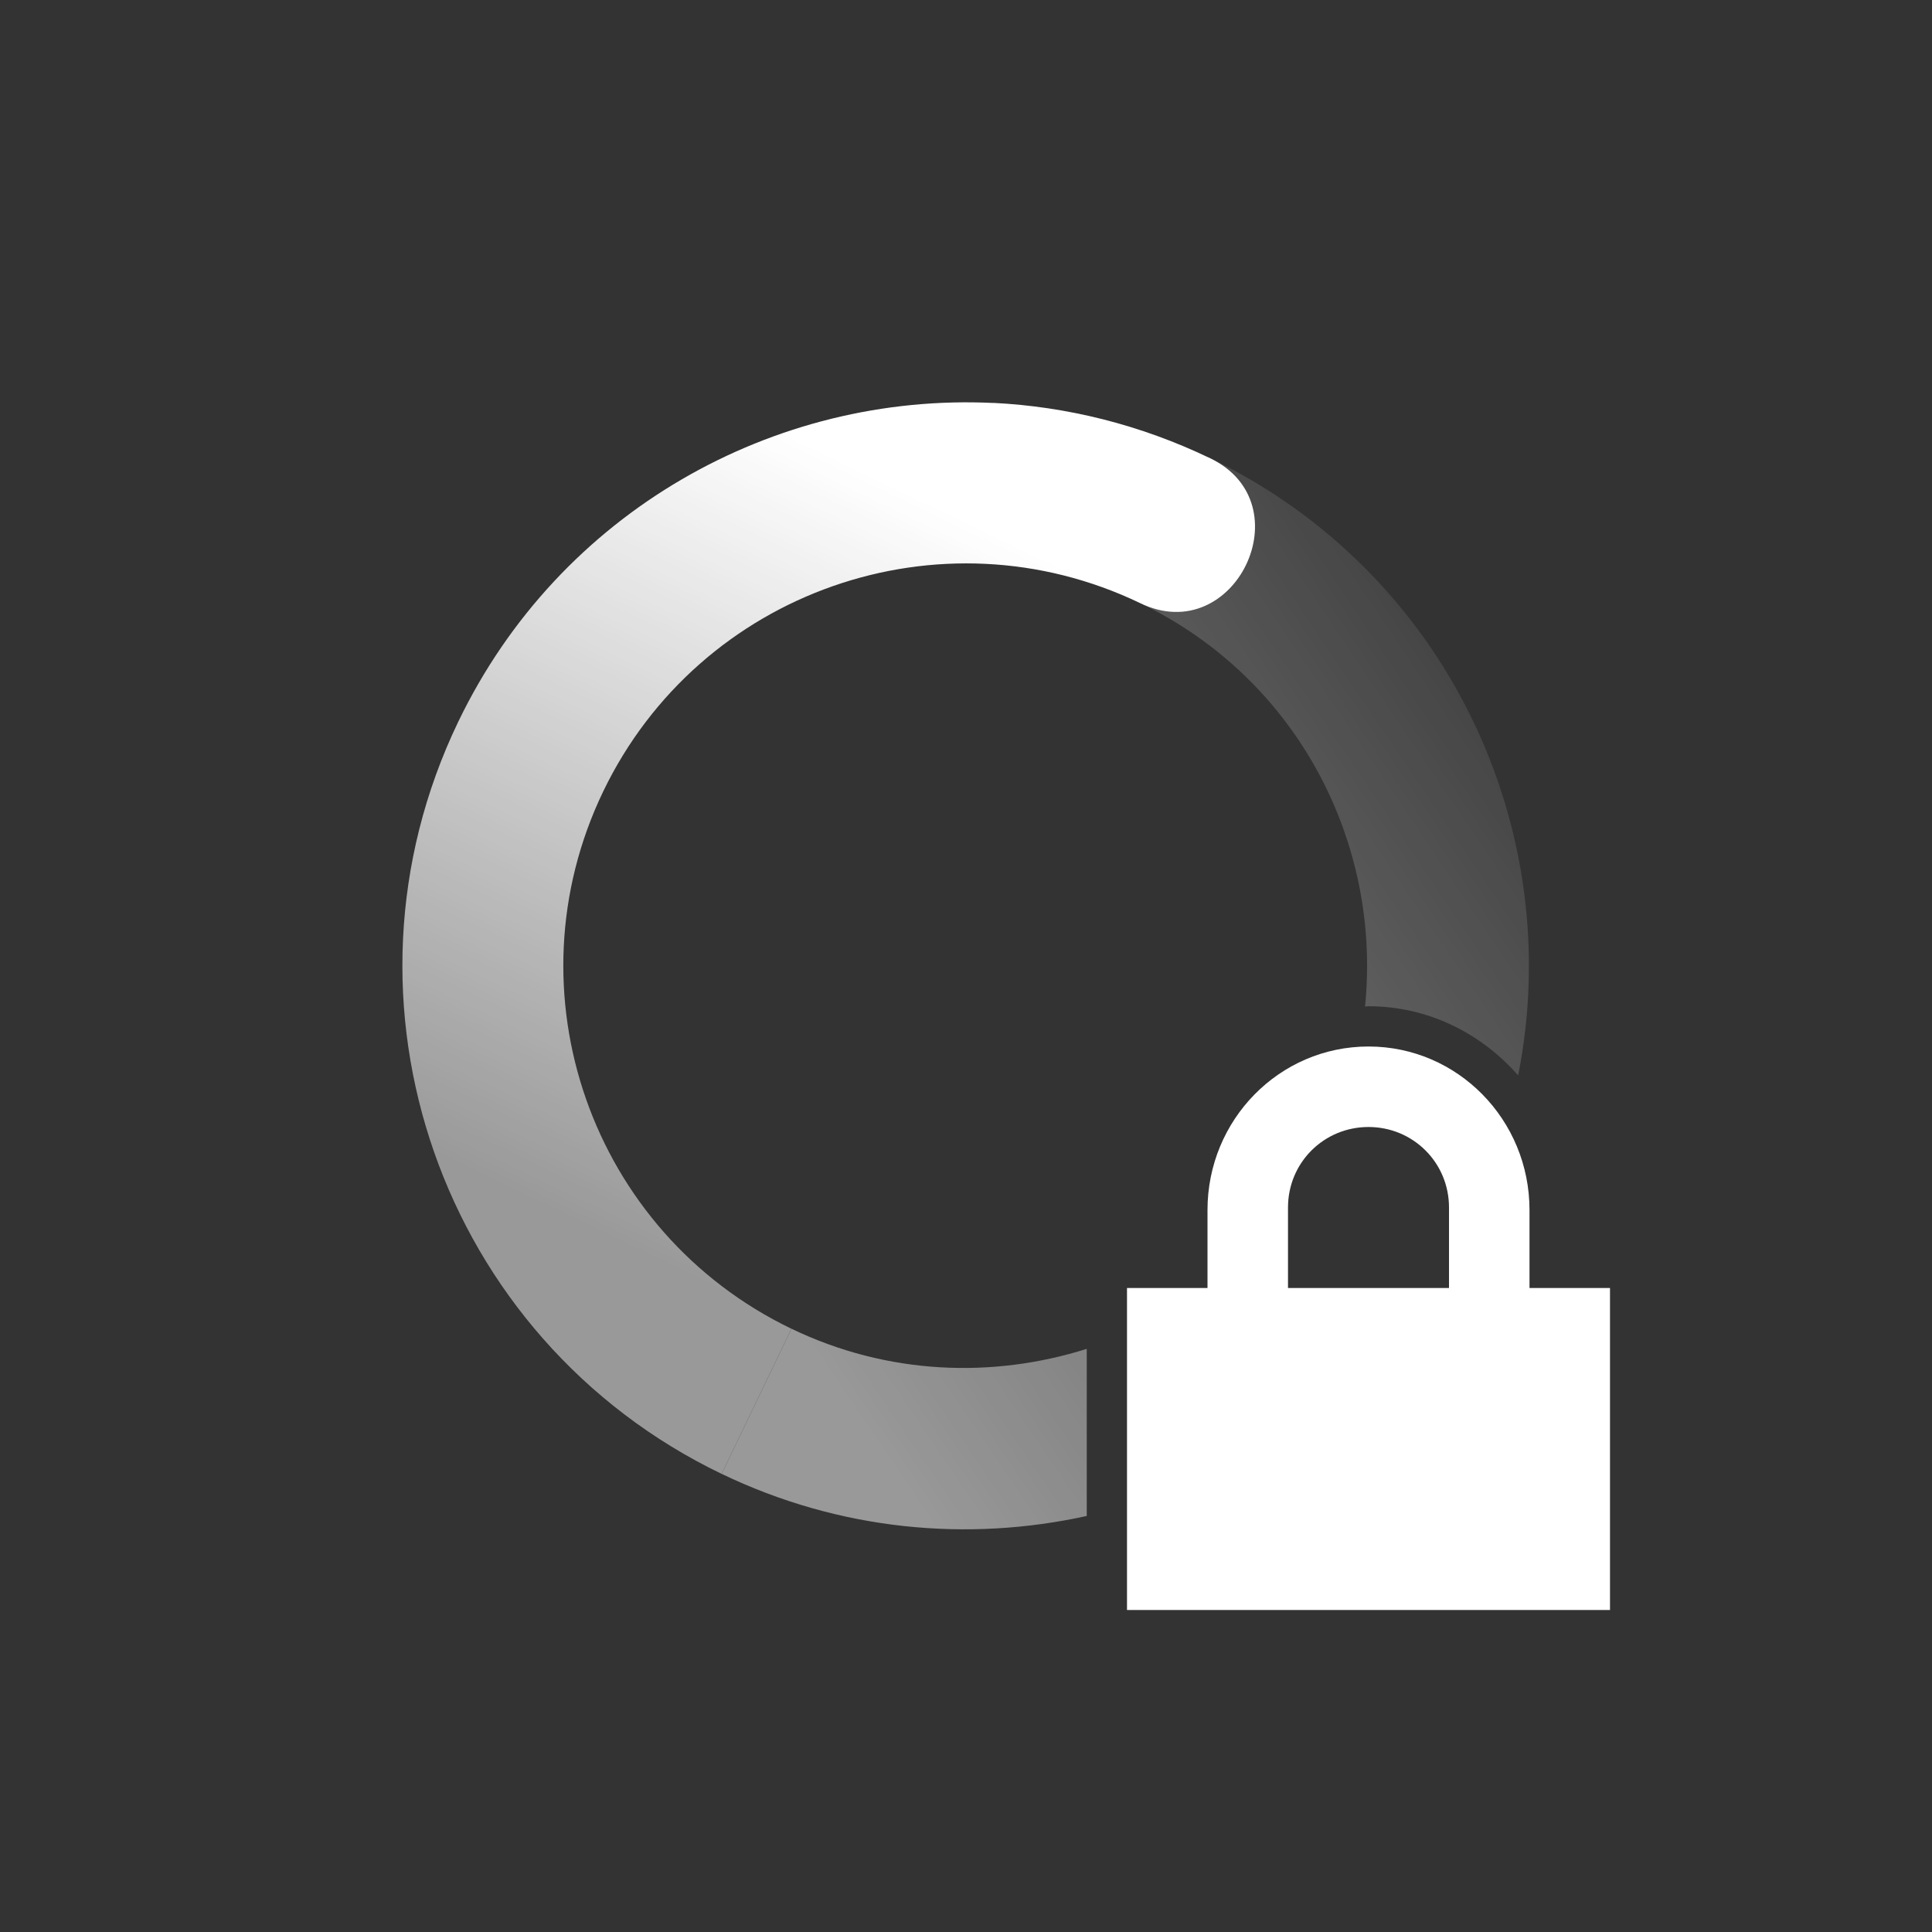 <?xml version="1.0" encoding="UTF-8" standalone="no"?>
<svg xmlns="http://www.w3.org/2000/svg" height="24" width="24" version="1.1">
 <rect width="100%" height="100%" fill="#333333" stroke="none"/>
 <defs>
  <linearGradient id="linearGradient3605" x1="7" gradientUnits="userSpaceOnUse" y1="12" gradientTransform="matrix(.434 -.901 -.901 -.434 17.609 28.017)" x2="19" y2="5">
   <stop stop-color="#ffffff" stop-opacity=".5" offset="0"/>
   <stop stop-color="#ffffff" stop-opacity="0" offset="1"/>
  </linearGradient>
  <linearGradient id="linearGradient3611" x1="7" gradientUnits="userSpaceOnUse" y1="12" gradientTransform="matrix(-.434 .901 .901 .434 6.391 -4.017)" x2="17" y2="12">
   <stop stop-color="#ffffff" offset="0"/>
   <stop stop-opacity=".5" stop-color="#ffffff" offset="1"/>
  </linearGradient>
 </defs>
 <path fill="url(#linearGradient3611)" d="m12.342 5.006c-2.725-.132-5.391 1.346-6.649 3.959-1.677 3.483-.212 7.667 3.271 9.344l.867-1.803c-2.488-1.198-3.535-4.186-2.338-6.674 1.198-2.488 4.186-3.535 6.674-2.338 1.171.564 2.039-1.237.867-1.801-.871-.419-1.785-.643-2.693-.688z"/>
 <path fill="url(#linearGradient3605)" d="m15.035 5.693l-.867 1.801c1.949.938 2.995 2.975 2.789 5.01.015 0 .028-.004.043-.004.743 0 1.402.338 1.859.859.608-3.056-.886-6.252-3.824-7.666zm-5.203 10.813l-.867 1.803c1.468.706 3.058.848 4.535.523v-2.076c-1.171.369-2.475.324-3.668-.250z"/>
 <path fill="#ffffff" d="m17 13c-1.108 0-2 .911-2 2.031v.969h-1v4h6v-4h-1v-.969c0-1.12-.892-2.031-2-2.031zm0 1c.554 0 1 .442 1 1v1h-2v-1c0-.558.446-1 1-1z"/>
</svg>
